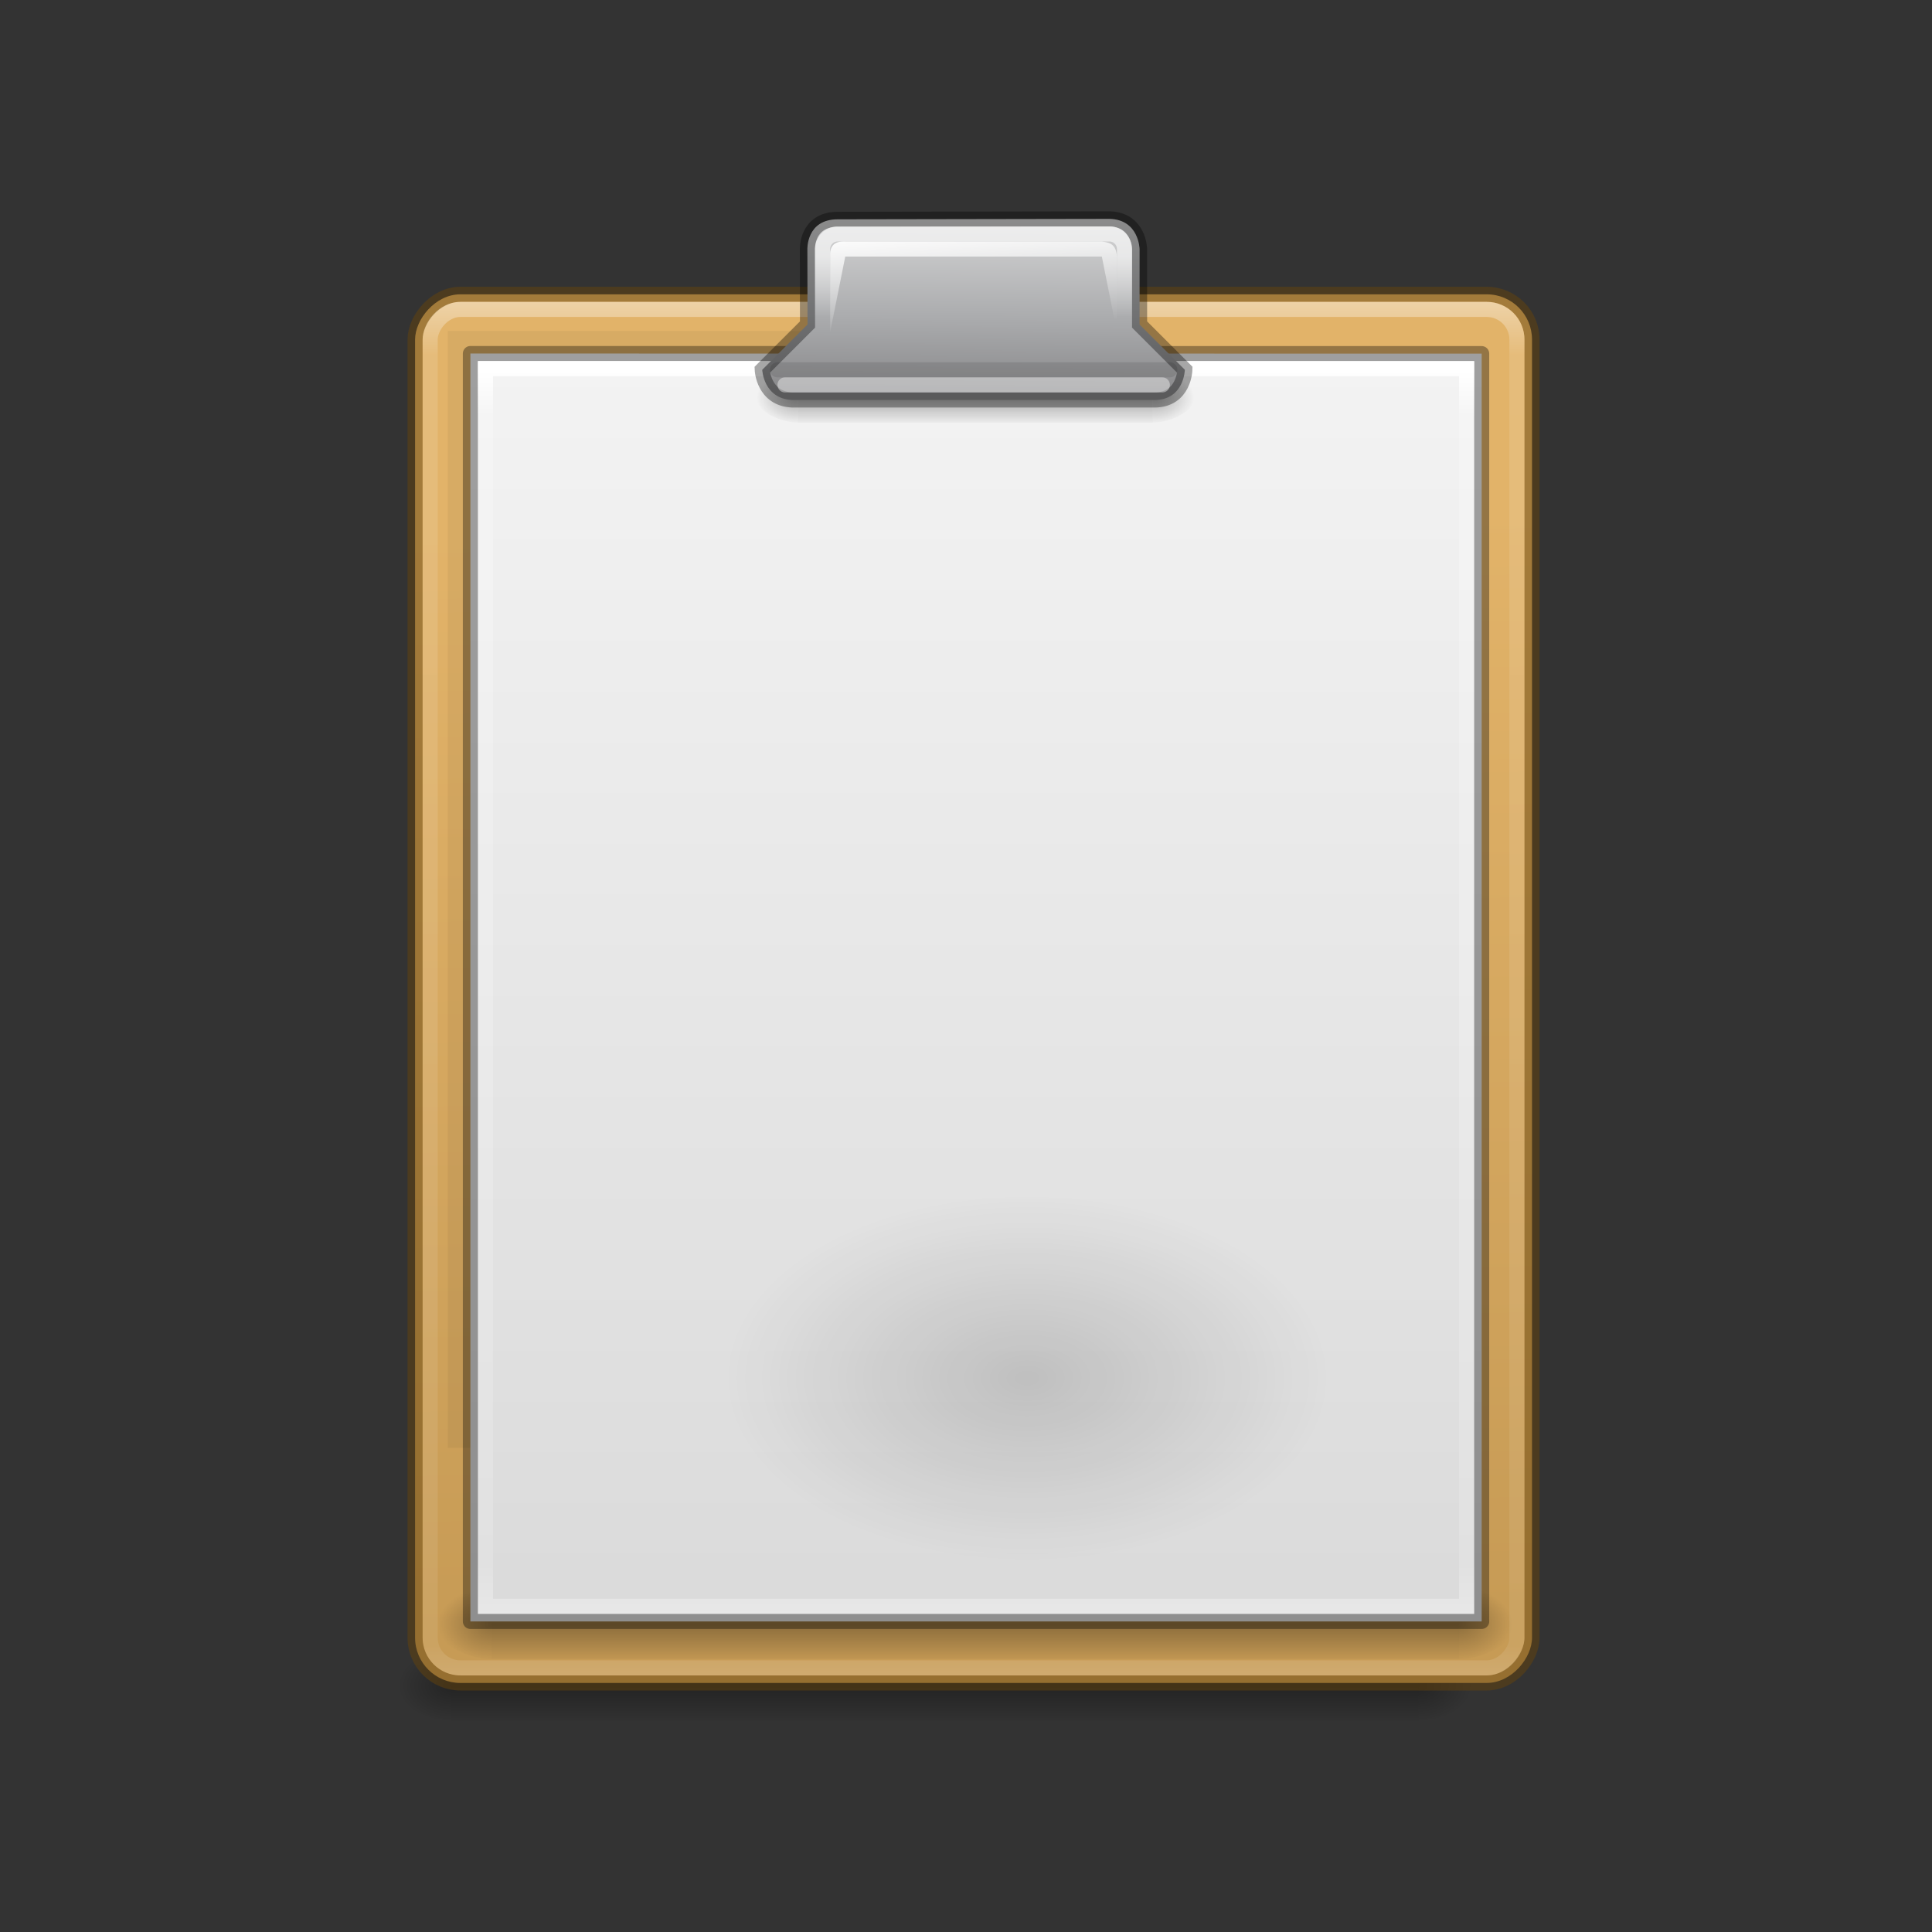 <?xml version="1.0" encoding="UTF-8" standalone="no"?>
<svg
   version="1.1"
   width="128"
   height="128"
   id="svg4310"
   sodipodi:docname="clipboard128.svg"
   inkscape:version="1.3 (0e150ed6c4, 2023-07-21)"
   xmlns:inkscape="http://www.inkscape.org/namespaces/inkscape"
   xmlns:sodipodi="http://sodipodi.sourceforge.net/DTD/sodipodi-0.dtd"
   xmlns:xlink="http://www.w3.org/1999/xlink"
   xmlns="http://www.w3.org/2000/svg"
   xmlns:svg="http://www.w3.org/2000/svg"
   xmlns:rdf="http://www.w3.org/1999/02/22-rdf-syntax-ns#"
   xmlns:cc="http://creativecommons.org/ns#"
   xmlns:dc="http://purl.org/dc/elements/1.1/">
  <rect width="100%" height="100%" fill="#333333" stroke="none"/>
  <sodipodi:namedview
     id="namedview1"
     pagecolor="#ffffff"
     bordercolor="#000000"
     borderopacity="0.25"
     inkscape:showpageshadow="2"
     inkscape:pageopacity="0.0"
     inkscape:pagecheckerboard="0"
     inkscape:deskcolor="#d1d1d1"
     inkscape:zoom="6.4799707"
     inkscape:cx="93.750423"
     inkscape:cy="76.620716"
     inkscape:window-width="2560"
     inkscape:window-height="1369"
     inkscape:window-x="2552"
     inkscape:window-y="-8"
     inkscape:window-maximized="1"
     inkscape:current-layer="svg4310" />
  <defs
     id="defs4312">
    <linearGradient
       x1="20.286"
       y1="20.924"
       x2="41.827"
       y2="20.924"
       id="linearGradient4194"
       xlink:href="#linearGradient4087"
       gradientUnits="userSpaceOnUse"
       gradientTransform="matrix(0,1.661,1.784,0,23.101,23.393)" />
    <linearGradient
       id="linearGradient4087">
      <stop
         id="stop4089"
         style="stop-color:#ffffff;stop-opacity:1"
         offset="0" />
      <stop
         id="stop4091"
         style="stop-color:#ffffff;stop-opacity:0.235"
         offset="0.496" />
      <stop
         id="stop4093"
         style="stop-color:#ffffff;stop-opacity:0.157"
         offset="0.692" />
      <stop
         id="stop4095"
         style="stop-color:#ffffff;stop-opacity:0.392"
         offset="1" />
    </linearGradient>
    <linearGradient
       x1="26.738"
       y1="32.49"
       x2="26.738"
       y2="3.158"
       id="linearGradient4197"
       xlink:href="#linearGradient4220"
       gradientUnits="userSpaceOnUse"
       gradientTransform="matrix(1.532,0,0,-1.416,20.011,100.283)" />
    <radialGradient
       cx="24.837"
       cy="36.421"
       r="15.645"
       fx="24.837"
       fy="36.421"
       id="radialGradient4185"
       xlink:href="#linearGradient8662"
       gradientUnits="userSpaceOnUse"
       gradientTransform="matrix(-1.283,0,0,-0.778,100.508,117.885)" />
    <linearGradient
       id="linearGradient8662">
      <stop
         id="stop8664"
         style="stop-color:#000000;stop-opacity:1"
         offset="0" />
      <stop
         id="stop8666"
         style="stop-color:#000000;stop-opacity:0"
         offset="1" />
    </linearGradient>
    <linearGradient
       x1="302.857"
       y1="366.648"
       x2="302.857"
       y2="609.505"
       id="linearGradient3245"
       xlink:href="#linearGradient5048"
       gradientUnits="userSpaceOnUse"
       gradientTransform="matrix(0.133,0,0,0.021,31.97,104.451)" />
    <linearGradient
       id="linearGradient5048">
      <stop
         id="stop5050"
         style="stop-color:#000000;stop-opacity:0"
         offset="0" />
      <stop
         id="stop5056"
         style="stop-color:#000000;stop-opacity:1"
         offset="0.5" />
      <stop
         id="stop5052"
         style="stop-color:#000000;stop-opacity:0"
         offset="1" />
    </linearGradient>
    <radialGradient
       cx="605.714"
       cy="486.648"
       r="117.143"
       fx="605.714"
       fy="486.648"
       id="radialGradient3242"
       xlink:href="#linearGradient5060"
       gradientUnits="userSpaceOnUse"
       gradientTransform="matrix(-0.031,0,0,0.021,66.779,104.451)" />
    <linearGradient
       id="linearGradient5060">
      <stop
         id="stop5062"
         style="stop-color:#000000;stop-opacity:1"
         offset="0" />
      <stop
         id="stop5064"
         style="stop-color:#000000;stop-opacity:0"
         offset="1" />
    </linearGradient>
    <radialGradient
       cx="605.714"
       cy="486.648"
       r="117.143"
       fx="605.714"
       fy="486.648"
       id="radialGradient3239"
       xlink:href="#linearGradient5060"
       gradientUnits="userSpaceOnUse"
       gradientTransform="matrix(0.031,0,0,0.021,93.121,104.451)" />
    <linearGradient
       x1="25.132"
       y1="0.985"
       x2="25.132"
       y2="47.013"
       id="linearGradient3249"
       xlink:href="#linearGradient3600-9"
       gradientUnits="userSpaceOnUse"
       gradientTransform="matrix(1.914,0,0,1.825,19.308,17.066)" />
    <linearGradient
       id="linearGradient3600-9">
      <stop
         id="stop3602-3"
         style="stop-color:#f4f4f4;stop-opacity:1"
         offset="0" />
      <stop
         id="stop3604-7"
         style="stop-color:#dbdbdb;stop-opacity:1"
         offset="1" />
    </linearGradient>
    <linearGradient
       x1="24"
       y1="5.564"
       x2="24"
       y2="43"
       id="linearGradient3253"
       xlink:href="#linearGradient3977-4"
       gradientUnits="userSpaceOnUse"
       gradientTransform="matrix(1.757,0,0,2.216,23.088,10.481)" />
    <linearGradient
       id="linearGradient3977-4">
      <stop
         id="stop3979-7"
         style="stop-color:#ffffff;stop-opacity:1"
         offset="0" />
      <stop
         id="stop3981-6"
         style="stop-color:#ffffff;stop-opacity:0.235"
         offset="0.036" />
      <stop
         id="stop3983-5"
         style="stop-color:#ffffff;stop-opacity:0.157"
         offset="0.951" />
      <stop
         id="stop3985-6"
         style="stop-color:#ffffff;stop-opacity:0.392"
         offset="1" />
    </linearGradient>
    <linearGradient
       id="linearGradient4220">
      <stop
         id="stop4222"
         style="stop-color:#cdf87e;stop-opacity:1"
         offset="0" />
      <stop
         id="stop4224"
         style="stop-color:#a2e34f;stop-opacity:1"
         offset="0.262" />
      <stop
         id="stop4226"
         style="stop-color:#68b723;stop-opacity:1"
         offset="0.746" />
      <stop
         id="stop4228"
         style="stop-color:#1d7e0d;stop-opacity:1"
         offset="1" />
    </linearGradient>
    <linearGradient
       y2="-39.125"
       x2="26"
       y1="-13.625"
       x1="25.5"
       gradientTransform="matrix(2.467,0,0,2.875,4.653,6.691)"
       gradientUnits="userSpaceOnUse"
       id="linearGradient5021"
       xlink:href="#linearGradient5772-1" />
    <linearGradient
       id="linearGradient5772-1">
      <stop
         style="stop-color:#e2b369;stop-opacity:1"
         offset="0"
         id="stop5774-8" />
      <stop
         style="stop-color:#c79b55;stop-opacity:1"
         offset="1"
         id="stop5776-7" />
    </linearGradient>
    <linearGradient
       y2="609.505"
       x2="302.857"
       y1="366.648"
       x1="302.857"
       gradientTransform="matrix(0.067,0,0,0.015,9.789,3.04)"
       gradientUnits="userSpaceOnUse"
       id="linearGradient4342"
       xlink:href="#linearGradient5048" />
    <radialGradient
       r="117.143"
       fy="486.648"
       fx="605.714"
       cy="486.648"
       cx="605.714"
       gradientTransform="matrix(-0.023,0,0,0.015,31.754,3.04)"
       gradientUnits="userSpaceOnUse"
       id="radialGradient4344"
       xlink:href="#linearGradient8662" />
    <radialGradient
       r="117.143"
       fy="486.648"
       fx="605.714"
       cy="486.648"
       cx="605.714"
       gradientTransform="matrix(0.023,0,0,0.015,27.491,3.04)"
       gradientUnits="userSpaceOnUse"
       id="radialGradient4346"
       xlink:href="#linearGradient8662" />
    <linearGradient
       y2="-40"
       x2="15"
       y1="-9"
       x1="15"
       gradientTransform="matrix(2.571,0,0,3,2.087,9.753)"
       gradientUnits="userSpaceOnUse"
       id="linearGradient5025"
       xlink:href="#linearGradient4455" />
    <linearGradient
       id="linearGradient4455">
      <stop
         offset="0"
         style="stop-color:#ffffff;stop-opacity:1"
         id="stop4457" />
      <stop
         offset="0.049"
         style="stop-color:#ffffff;stop-opacity:0.235"
         id="stop4459" />
      <stop
         offset="0.968"
         style="stop-color:#ffffff;stop-opacity:0.157"
         id="stop4461" />
      <stop
         offset="1"
         style="stop-color:#ffffff;stop-opacity:0.392"
         id="stop4463" />
    </linearGradient>
    <linearGradient
       y2="14"
       x2="25"
       y1="-0.828"
       x1="25.088"
       gradientTransform="translate(38.586,10.247)"
       gradientUnits="userSpaceOnUse"
       id="linearGradient4997"
       xlink:href="#radialGradient4536" />
    <radialGradient
       cx="23.896"
       cy="3.99"
       r="20.397"
       id="radialGradient4536"
       gradientUnits="userSpaceOnUse"
       gradientTransform="matrix(0,1.232,-1.626,0,18.487,-28.722)">
      <stop
         id="stop4538"
         style="stop-color:#ffffff;stop-opacity:1"
         offset="0" />
      <stop
         id="stop4540"
         style="stop-color:#dddddd;stop-opacity:1"
         offset="0.137" />
      <stop
         id="stop4542"
         style="stop-color:#abacae;stop-opacity:1"
         offset="0.661" />
      <stop
         id="stop4544"
         style="stop-color:#89898b;stop-opacity:1"
         offset="1" />
    </radialGradient>
    <linearGradient
       y2="8"
       x2="24.498"
       y1="1"
       x1="24"
       gradientTransform="translate(38.586,12.247)"
       gradientUnits="userSpaceOnUse"
       id="linearGradient5001"
       xlink:href="#linearGradient5071-3-1-8" />
    <linearGradient
       id="linearGradient5071-3-1-8">
      <stop
         id="stop5073-3-6-8"
         offset="0"
         style="stop-color:#ffffff;stop-opacity:1;" />
      <stop
         id="stop5075-6-9-9"
         offset="1"
         style="stop-color:#ffffff;stop-opacity:0;" />
    </linearGradient>
    <linearGradient
       gradientTransform="translate(42.586,12.247)"
       gradientUnits="userSpaceOnUse"
       y2="7"
       x2="20"
       y1="3"
       x1="20"
       id="linearGradient4365"
       xlink:href="#linearGradient5071-3-1-8" />
    <linearGradient
       y2="609.505"
       x2="302.857"
       y1="366.648"
       x1="302.857"
       gradientTransform="matrix(0.133,0,0,0.021,31.97,104.451)"
       gradientUnits="userSpaceOnUse"
       id="linearGradient4492"
       xlink:href="#linearGradient5048" />
    <radialGradient
       r="117.143"
       fy="486.648"
       fx="605.714"
       cy="486.648"
       cx="605.714"
       gradientTransform="matrix(-0.031,0,0,0.021,66.779,104.451)"
       gradientUnits="userSpaceOnUse"
       id="radialGradient4494"
       xlink:href="#linearGradient5060" />
    <radialGradient
       r="117.143"
       fy="486.648"
       fx="605.714"
       cy="486.648"
       cx="605.714"
       gradientTransform="matrix(0.031,0,0,0.021,93.121,104.451)"
       gradientUnits="userSpaceOnUse"
       id="radialGradient4496"
       xlink:href="#linearGradient5060" />
  </defs>
  <g
     id="g1"
     transform="translate(-0.586,1.753)">
    <g
       transform="translate(-17.414,-4.753)"
       id="g4484">
      <rect
         width="64.1"
         height="5"
         x="47.9"
         y="112"
         id="rect4486"
         style="display:inline;overflow:visible;visibility:visible;opacity:0.3;fill:url(#linearGradient4492);fill-opacity:1;fill-rule:nonzero;stroke:none;stroke-width:1;marker:none" />
      <path
         d="m 47.9,112 c 0,0 0,5 0,5 -1.613,0.01 -3.9,-1.12 -3.9,-2.5 0,-1.38 1.8,-2.499 3.9,-2.499 z"
         id="path4488"
         style="display:inline;overflow:visible;visibility:visible;opacity:0.3;fill:url(#radialGradient4494);fill-opacity:1;fill-rule:nonzero;stroke:none;stroke-width:1;marker:none" />
      <path
         d="m 112,112 c 0,0 0,5 0,5 1.613,0.01 3.9,-1.12 3.9,-2.5 0,-1.38 -1.8,-2.499 -3.9,-2.499 z"
         id="path4490"
         style="display:inline;overflow:visible;visibility:visible;opacity:0.3;fill:url(#radialGradient4496);fill-opacity:1;fill-rule:nonzero;stroke:none;stroke-width:1;marker:none" />
    </g>
    <rect
       height="92"
       id="rect4613"
       rx="3"
       ry="3"
       style="color:#000000;display:block;overflow:visible;visibility:visible;fill:url(#linearGradient5021);fill-opacity:1;fill-rule:nonzero;stroke:#66430b;stroke-width:1;stroke-linecap:butt;stroke-linejoin:miter;stroke-miterlimit:4;stroke-dasharray:none;stroke-dashoffset:0;stroke-opacity:0.498;marker:none;enable-background:accumulate"
       transform="scale(1,-1)"
       width="74"
       x="28.086"
       y="-109.747" />
    <rect
       height="90"
       id="rect5786"
       rx="2"
       ry="2"
       style="color:#000000;display:block;overflow:visible;visibility:visible;opacity:0.5;fill:none;stroke:url(#linearGradient5025);stroke-width:1;stroke-linecap:butt;stroke-linejoin:miter;stroke-miterlimit:4;stroke-dasharray:none;stroke-dashoffset:0;stroke-opacity:1;marker:none;enable-background:accumulate"
       transform="scale(1,-1)"
       width="72"
       x="29.086"
       y="-108.747" />
    <path
       style="display:inline;opacity:0.05;fill:#000000;fill-opacity:1;stroke:none"
       id="path4160-3-9-6"
       d="m 30.251,20.17 c 8.479,0 40,0.004 40,0.004 l 4e-5,73.996 H 30.251 V 20.17 Z" />
    <g
       id="g4479"
       transform="translate(-14.749,-8.83)">
      <rect
         style="display:inline;overflow:visible;visibility:visible;opacity:0.3;fill:url(#linearGradient3245);fill-opacity:1;fill-rule:nonzero;stroke:none;stroke-width:1;marker:none"
         id="rect2879"
         y="112"
         x="47.9"
         height="5"
         width="64.1" />
      <path
         style="display:inline;overflow:visible;visibility:visible;opacity:0.3;fill:url(#radialGradient3242);fill-opacity:1;fill-rule:nonzero;stroke:none;stroke-width:1;marker:none"
         id="path2881"
         d="m 47.9,112 c 0,0 0,5 0,5 -1.613,0.01 -3.9,-1.12 -3.9,-2.5 0,-1.38 1.8,-2.499 3.9,-2.499 z" />
      <path
         style="display:inline;overflow:visible;visibility:visible;opacity:0.3;fill:url(#radialGradient3239);fill-opacity:1;fill-rule:nonzero;stroke:none;stroke-width:1;marker:none"
         id="path2883"
         d="m 112,112 c 0,0 0,5 0,5 1.613,0.01 3.9,-1.12 3.9,-2.5 0,-1.38 -1.8,-2.499 -3.9,-2.499 z" />
    </g>
    <path
       d="m 31.751,21.67 c 15.353,0 67,0.006 67,0.006 l 7e-5,83.994 c 0,0 -44.667,0 -67,0 0,-28 0,-56 0,-84 z"
       id="path4160-6"
       style="display:inline;fill:url(#linearGradient3249);fill-opacity:1;stroke:#000000;stroke-width:1;stroke-linecap:butt;stroke-linejoin:round;stroke-miterlimit:4;stroke-dasharray:none;stroke-dashoffset:0;stroke-opacity:0.345" />
    <path
       d="m 97.751,104.67 h -65 V 22.67 h 65 z"
       id="rect6741-1-8"
       style="fill:none;stroke:url(#linearGradient3253);stroke-width:1;stroke-linecap:round;stroke-linejoin:miter;stroke-miterlimit:4;stroke-dasharray:none;stroke-dashoffset:0;stroke-opacity:1" />
    <path
       style="display:inline;overflow:visible;visibility:visible;opacity:0.141;fill:url(#radialGradient4185);fill-opacity:1;fill-rule:evenodd;stroke:none;stroke-width:1;marker:none"
       id="path3501"
       d="m 48.577,89.546 a 20.07,12.173 0 1 1 40.139,0 20.07,12.173 0 0 1 -40.139,0 z" />
    <g
       transform="translate(35.586,14.247)"
       id="g4348">
      <path
         id="rect4336"
         d="m 17.868,8.43 h 23.508 V 12 h -23.508 z"
         style="display:inline;overflow:visible;visibility:visible;opacity:0.3;fill:url(#linearGradient4342);fill-opacity:1;fill-rule:nonzero;stroke:none;stroke-width:1;marker:none" />
      <path
         d="m 17.868,8.43 c 0,0 0,3.57 0,3.57 C 16.682,12.007 15,11.2 15,10.215 15,9.229 16.324,8.43 17.868,8.43 Z"
         id="path4338"
         style="display:inline;overflow:visible;visibility:visible;opacity:0.3;fill:url(#radialGradient4344);fill-opacity:1;fill-rule:nonzero;stroke:none;stroke-width:1;marker:none" />
      <path
         d="m 41.377,8.43 c 0,0 0,3.57 0,3.57 1.187,0.007 2.868,-0.8 2.868,-1.785 0,-0.985 -1.324,-1.785 -2.868,-1.785 z"
         id="path4340"
         style="display:inline;overflow:visible;visibility:visible;opacity:0.3;fill:url(#radialGradient4346);fill-opacity:1;fill-rule:nonzero;stroke:none;stroke-width:1;marker:none" />
    </g>
    <path
       d="m 77.086,24.747 c 1.955,-0.012 2,-2 2,-2 l -3,-3 7e-5,-5 c 0,0 -0.03,-1.956 -2,-2 l -18,0.031 c -2.096,0 -2.009,2.001 -2.009,2.001 l 0.009,4.968 -3,3 c 0,0 0.077,1.928 2,2 z"
       id="path5584"
       style="color:#000000;display:block;overflow:visible;visibility:visible;fill:url(#linearGradient4997);fill-opacity:1;fill-rule:nonzero;stroke:#000000;stroke-width:1;stroke-linecap:butt;stroke-linejoin:miter;stroke-miterlimit:4;stroke-dasharray:none;stroke-dashoffset:0;stroke-opacity:0.345;marker:none;enable-background:accumulate" />
    <path
       d="m 55.586,20.247 v -5 c -0.039,-0.632 0.208,-1.034 1,-1 h 17 c 0.463,0.074 0.942,0.116 1,1 v 5 l -1,-5 h -17 z"
       id="path5377"
       style="color:#000000;display:inline;overflow:visible;visibility:visible;fill:url(#linearGradient5001);fill-opacity:1;fill-rule:nonzero;stroke:none;stroke-width:1;marker:none;enable-background:accumulate" />
    <path
       id="path4353"
       d="m 52.594,23.747 h 25"
       style="opacity:0.4;fill:none;fill-rule:evenodd;stroke:#ffffff;stroke-width:1px;stroke-linecap:round;stroke-linejoin:miter;stroke-opacity:1" />
    <path
       id="rect4357"
       d="m 56.086,13.747 h 18 c 0.554,0 1,0.446 1,1 v 5 c 0,0.554 0.554,1 0,1 h -19 c -0.554,0 -1,-0.446 -1,-1 v -5 c 0,-0.554 0.446,-1 1,-1 z"
       style="opacity:0.6;fill:none;fill-opacity:1;stroke:url(#linearGradient4365);stroke-width:1;stroke-linecap:round;stroke-linejoin:miter;stroke-miterlimit:4;stroke-dasharray:none;stroke-opacity:1" />
    <path
       style="opacity:0.1;fill:none;fill-rule:evenodd;stroke:#000000;stroke-width:1px;stroke-linecap:round;stroke-linejoin:miter;stroke-opacity:1"
       d="m 52.094,22.747 h 26"
       id="path4453" />
  </g>
</svg>
